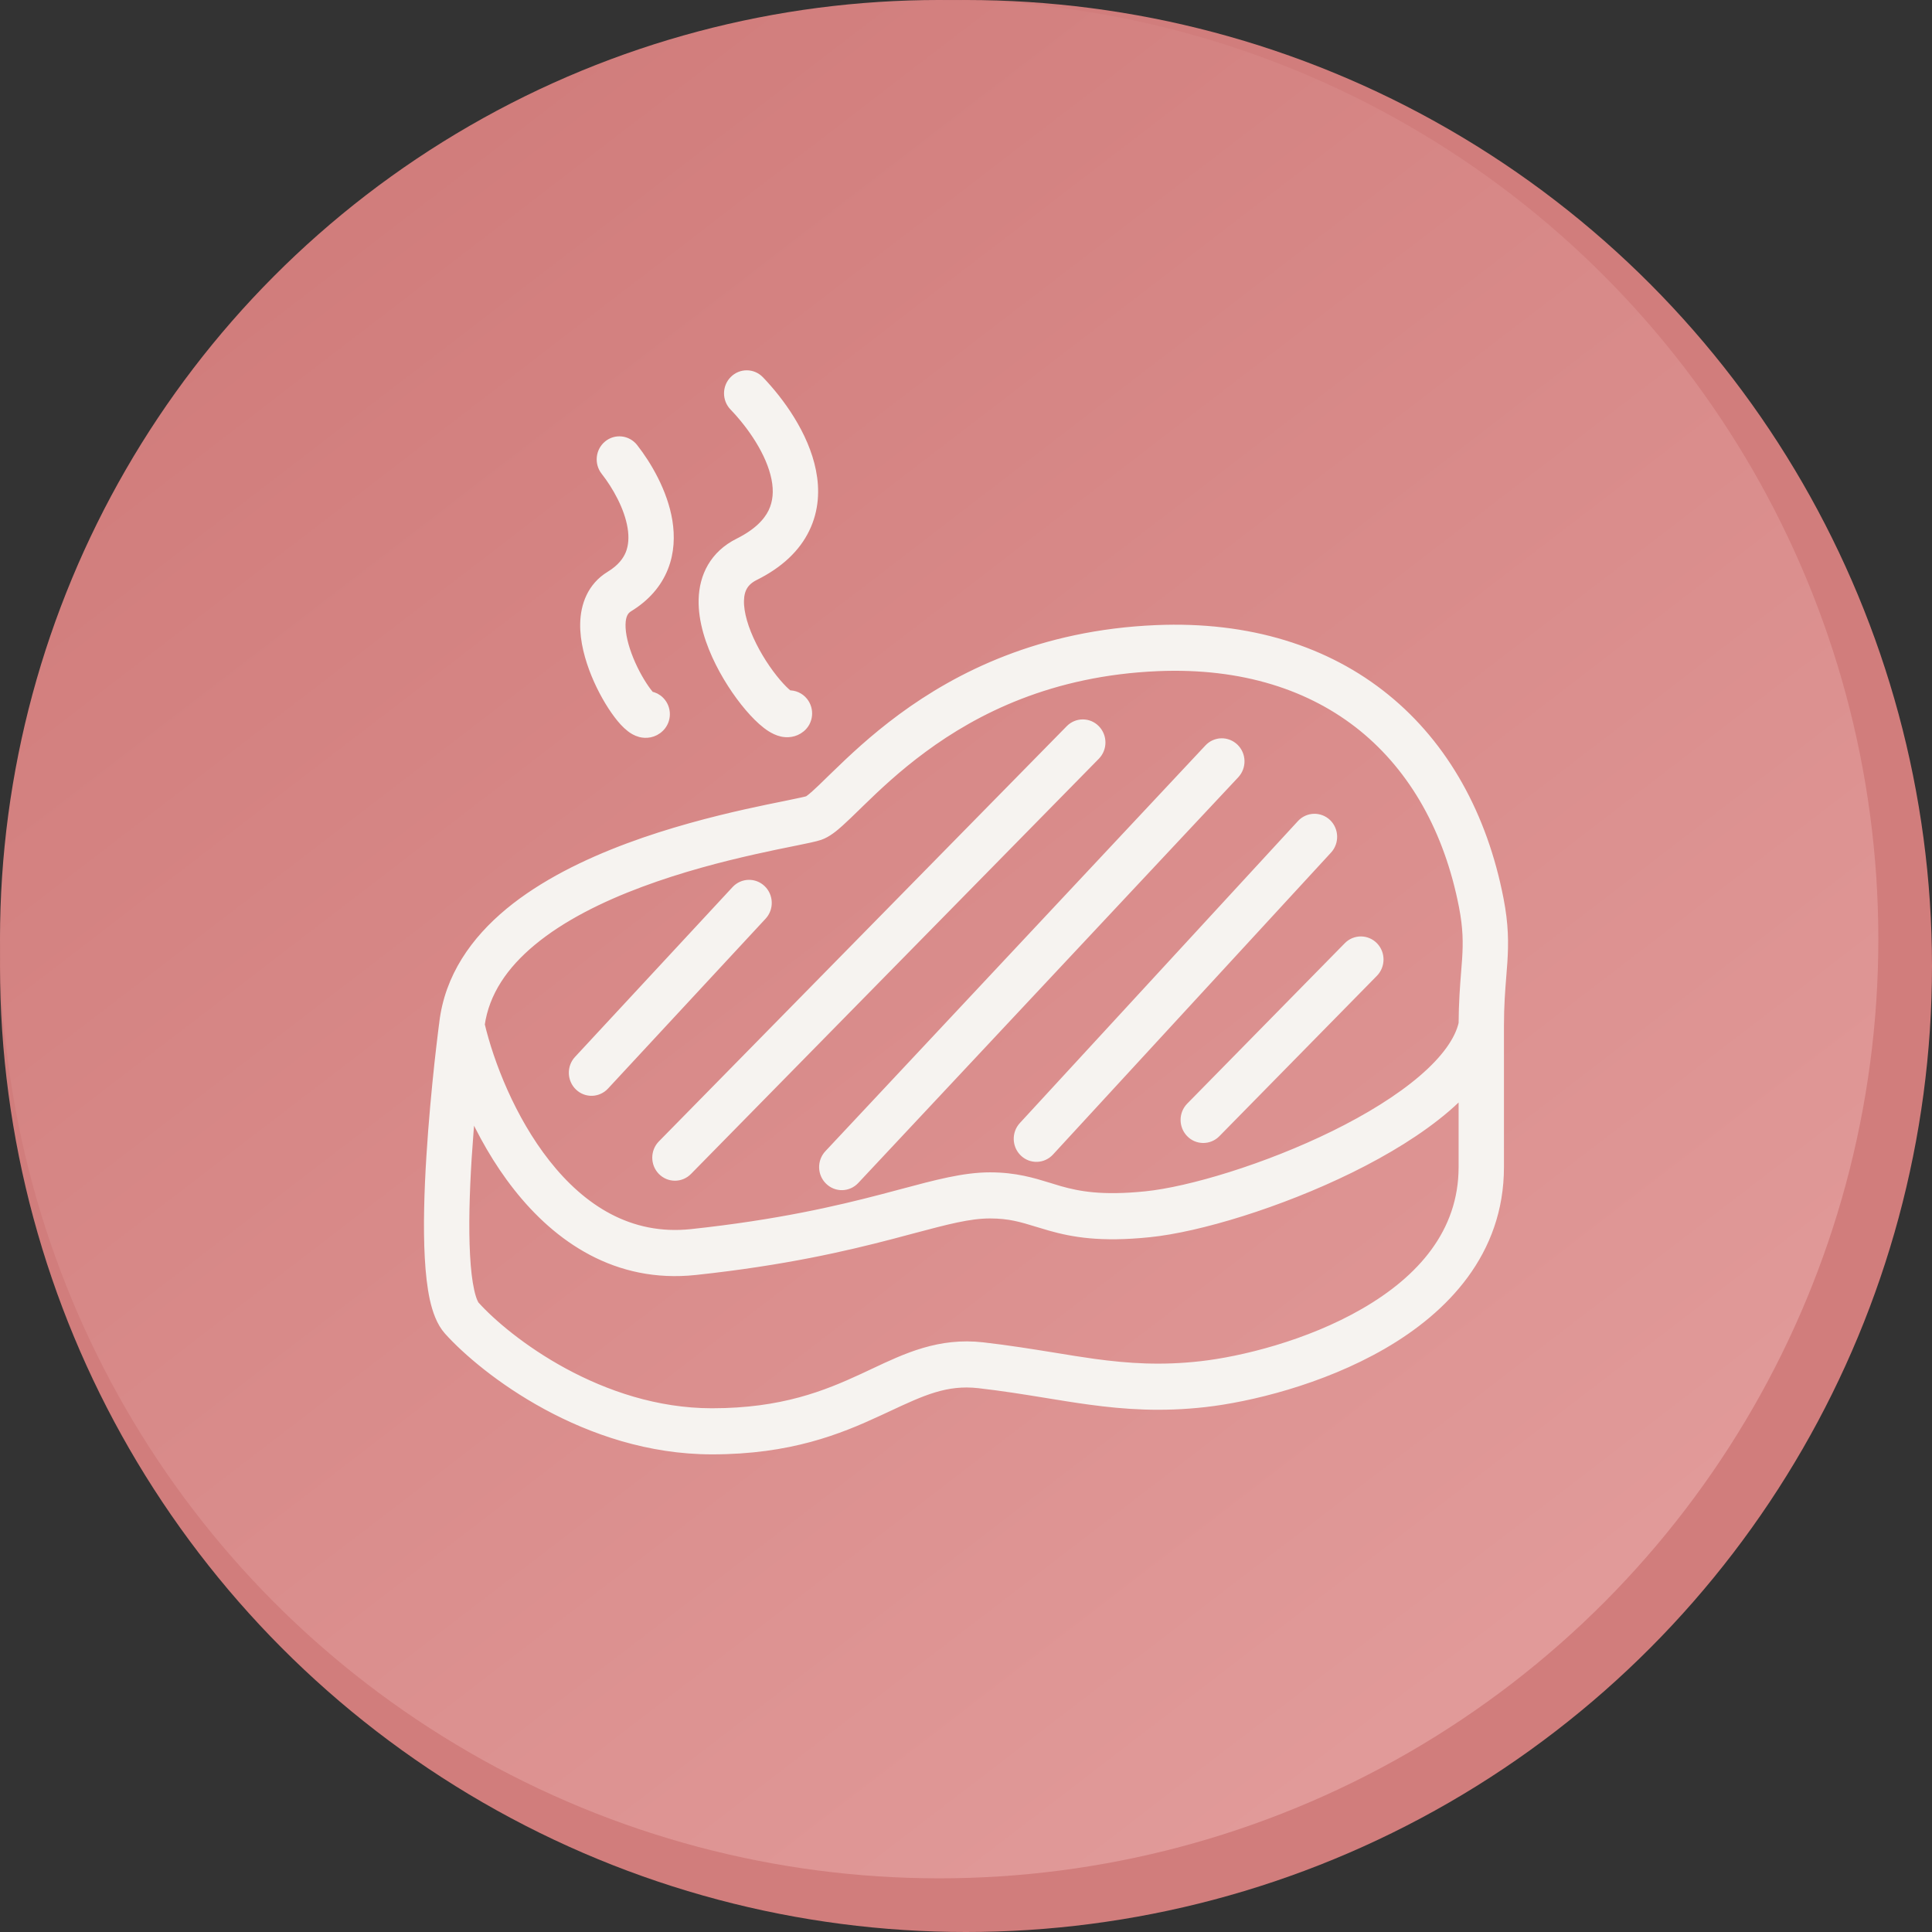 <svg width="36" height="36" viewBox="0 0 36 36" fill="none" xmlns="http://www.w3.org/2000/svg">
    <rect x="0" y="0" width="36" height="36" fill="#333333" stroke="none"/>
    <defs>
        <linearGradient id="paint0_linear_2_14287" x1="27.708" y1="31.111" x2="6.806"
            y2="3.889" gradientUnits="userSpaceOnUse">
            <stop stop-color="#E19A99" />
            <stop offset="1" stop-color="#D17D7C" />
        </linearGradient>
    </defs>
    <circle cx="18" cy="18" r="18" fill="#D17D7C" />
    <circle cx="17.5" cy="17.5" r="17.5" fill="url(#paint0_linear_2_14287)" />
    <path fill-rule="evenodd" clip-rule="evenodd"
        d="M25.807 13.023C26.901 13.911 27.617 15.207 27.918 16.76C28.01 17.233 28.01 17.571 27.988 17.921C27.982 18.013 27.974 18.103 27.967 18.196C27.947 18.454 27.924 18.732 27.924 19.11V21.747C27.924 23.325 26.901 24.381 25.753 25.045C24.604 25.71 23.264 26.027 22.456 26.119C21.645 26.211 20.97 26.164 20.306 26.074C20.025 26.036 19.759 25.992 19.489 25.948C19.1 25.885 18.703 25.82 18.24 25.767C17.625 25.698 17.177 25.907 16.537 26.206C16.479 26.233 16.419 26.261 16.358 26.289C15.624 26.629 14.713 27 13.267 27C10.934 27 9.035 25.526 8.367 24.784C8.228 24.629 8.154 24.406 8.107 24.197C8.059 23.975 8.03 23.712 8.015 23.43C7.984 22.867 8.005 22.193 8.045 21.551C8.085 20.906 8.145 20.285 8.194 19.826C8.219 19.597 8.242 19.407 8.258 19.274C8.266 19.208 8.273 19.156 8.277 19.12L8.283 19.08L8.284 19.068C8.384 18.21 8.868 17.536 9.499 17.013C10.129 16.492 10.928 16.103 11.71 15.811C12.496 15.518 13.283 15.317 13.902 15.178C14.188 15.114 14.44 15.063 14.639 15.023C14.655 15.019 14.672 15.016 14.687 15.013C14.907 14.968 15.025 14.943 15.065 14.929C15.064 14.929 15.065 14.929 15.067 14.927C15.078 14.921 15.12 14.893 15.207 14.815C15.287 14.744 15.379 14.654 15.492 14.543C15.52 14.517 15.549 14.488 15.579 14.459C15.881 14.165 16.288 13.779 16.813 13.392C17.868 12.615 19.396 11.839 21.544 11.748C23.267 11.675 24.713 12.134 25.807 13.023ZM8.766 20.597C8.737 20.908 8.71 21.247 8.688 21.592C8.649 22.225 8.63 22.869 8.659 23.394C8.673 23.657 8.699 23.88 8.737 24.052C8.777 24.236 8.822 24.316 8.841 24.337C9.439 25.001 11.179 26.341 13.267 26.341C14.585 26.341 15.401 26.009 16.092 25.689C16.156 25.659 16.22 25.629 16.284 25.599C16.901 25.308 17.51 25.021 18.311 25.112C18.776 25.165 19.216 25.236 19.625 25.302C19.894 25.346 20.149 25.388 20.391 25.421C21.022 25.506 21.642 25.548 22.385 25.463C23.132 25.379 24.382 25.081 25.435 24.471C26.49 23.861 27.279 22.983 27.279 21.747V20.302C27.172 20.415 27.057 20.524 26.935 20.629C26.443 21.051 25.813 21.433 25.151 21.759C23.832 22.407 22.328 22.862 21.416 22.954C20.512 23.047 19.997 22.955 19.571 22.834C19.484 22.809 19.404 22.785 19.329 22.762C19.042 22.674 18.814 22.604 18.448 22.604C18.057 22.604 17.639 22.716 16.998 22.886C16.876 22.919 16.746 22.953 16.607 22.99C15.755 23.212 14.616 23.48 12.955 23.658C11.497 23.814 10.407 23.056 9.657 22.103C9.286 21.633 8.991 21.106 8.766 20.597ZM27.279 19.074C27.281 18.684 27.305 18.38 27.325 18.125C27.332 18.037 27.339 17.955 27.344 17.878C27.364 17.568 27.363 17.291 27.285 16.888C27.009 15.464 26.361 14.316 25.406 13.539C24.451 12.764 23.163 12.339 21.57 12.406C19.573 12.491 18.165 13.209 17.191 13.927C16.701 14.287 16.32 14.648 16.023 14.937C15.996 14.963 15.969 14.99 15.942 15.016C15.828 15.127 15.723 15.229 15.633 15.31C15.533 15.4 15.404 15.509 15.269 15.555C15.18 15.585 15.01 15.619 14.82 15.658L14.813 15.659C14.797 15.662 14.781 15.666 14.765 15.669C14.566 15.709 14.32 15.759 14.041 15.822C13.435 15.958 12.679 16.152 11.931 16.431C11.181 16.71 10.457 17.069 9.905 17.526C9.372 17.967 9.019 18.482 8.932 19.093C9.104 19.818 9.506 20.861 10.159 21.69C10.825 22.536 11.721 23.127 12.888 23.002C14.509 22.828 15.615 22.568 16.447 22.351C16.575 22.318 16.697 22.285 16.816 22.253C17.452 22.083 17.967 21.945 18.448 21.945C18.916 21.945 19.243 22.046 19.542 22.138C19.61 22.159 19.677 22.18 19.743 22.199C20.095 22.298 20.53 22.382 21.352 22.298C22.169 22.215 23.599 21.79 24.871 21.165C25.505 20.853 26.084 20.498 26.52 20.124C26.951 19.754 27.206 19.397 27.279 19.074ZM14.18 16.585C14.309 16.71 14.315 16.919 14.192 17.051L11.256 20.216C11.133 20.348 10.929 20.354 10.8 20.228C10.671 20.103 10.665 19.894 10.788 19.762L13.724 16.597C13.847 16.465 14.051 16.46 14.18 16.585Z"
        fill="#F6F3F0" />
    <path fill-rule="evenodd" clip-rule="evenodd"
        d="M20.404 13.602C20.53 13.732 20.53 13.94 20.403 14.069L12.804 21.805C12.678 21.933 12.474 21.933 12.348 21.804C12.222 21.675 12.223 21.466 12.349 21.338L19.948 13.602C20.074 13.473 20.279 13.473 20.404 13.602Z"
        fill="#F6F3F0" />
    <path fill-rule="evenodd" clip-rule="evenodd"
        d="M22.99 13.949C23.119 14.075 23.123 14.283 23 14.415L15.919 21.975C15.796 22.107 15.591 22.111 15.463 21.985C15.334 21.86 15.329 21.651 15.453 21.519L22.534 13.959C22.657 13.827 22.861 13.823 22.99 13.949Z"
        fill="#F6F3F0" />
    <path fill-rule="evenodd" clip-rule="evenodd"
        d="M24.715 15.353C24.844 15.478 24.85 15.687 24.728 15.819L19.547 21.446C19.425 21.578 19.221 21.585 19.091 21.46C18.961 21.335 18.955 21.126 19.077 20.994L24.259 15.367C24.381 15.235 24.585 15.229 24.715 15.353Z"
        fill="#F6F3F0" />
    <path fill-rule="evenodd" clip-rule="evenodd"
        d="M25.586 17.646C25.712 17.775 25.711 17.984 25.585 18.113L22.649 21.102C22.523 21.23 22.318 21.23 22.193 21.101C22.067 20.972 22.067 20.763 22.194 20.634L25.13 17.645C25.256 17.517 25.46 17.517 25.586 17.646Z"
        fill="#F6F3F0" />
    <path fill-rule="evenodd" clip-rule="evenodd"
        d="M11.339 8.303C11.478 8.189 11.681 8.212 11.793 8.354C12.041 8.67 12.342 9.176 12.43 9.714C12.474 9.989 12.466 10.286 12.352 10.571C12.237 10.86 12.025 11.111 11.707 11.305C11.615 11.361 11.56 11.456 11.556 11.634C11.552 11.822 11.61 12.059 11.709 12.301C11.807 12.541 11.934 12.757 12.04 12.898C12.068 12.935 12.091 12.962 12.109 12.982C12.175 12.992 12.238 13.023 12.288 13.075C12.414 13.204 12.413 13.413 12.287 13.541C12.172 13.658 12.028 13.66 11.938 13.637C11.858 13.616 11.796 13.574 11.758 13.544C11.676 13.481 11.598 13.392 11.529 13.3C11.386 13.111 11.232 12.844 11.114 12.556C10.998 12.271 10.904 11.937 10.911 11.619C10.918 11.292 11.036 10.946 11.376 10.739C11.588 10.61 11.698 10.464 11.755 10.323C11.812 10.177 11.824 10.009 11.793 9.822C11.731 9.439 11.502 9.037 11.29 8.767C11.178 8.625 11.2 8.417 11.339 8.303Z"
        fill="#F6F3F0" />
    <path fill-rule="evenodd" clip-rule="evenodd"
        d="M13.688 7.095C13.815 6.967 14.019 6.969 14.144 7.099C14.516 7.486 14.973 8.111 15.106 8.782C15.175 9.125 15.16 9.495 14.989 9.846C14.819 10.197 14.51 10.492 14.055 10.718C13.846 10.823 13.769 10.978 13.763 11.19C13.757 11.428 13.847 11.729 14.002 12.039C14.154 12.343 14.352 12.621 14.522 12.805C14.593 12.883 14.651 12.934 14.692 12.964C14.791 12.959 14.892 13 14.96 13.085C15.073 13.227 15.052 13.434 14.914 13.549C14.795 13.648 14.66 13.645 14.578 13.628C14.498 13.611 14.428 13.574 14.375 13.541C14.268 13.473 14.156 13.37 14.052 13.257C13.84 13.027 13.607 12.698 13.427 12.339C13.25 11.986 13.108 11.569 13.118 11.172C13.129 10.749 13.318 10.352 13.772 10.126C14.132 9.946 14.319 9.743 14.412 9.553C14.504 9.362 14.521 9.148 14.474 8.913C14.377 8.424 14.02 7.91 13.684 7.561C13.559 7.431 13.56 7.222 13.688 7.095Z"
        fill="#F6F3F0" />
    <path
        d="M12.149 13.021C12.149 13.021 12.149 13.02 12.147 13.019M14.729 12.988C14.729 12.988 14.729 12.988 14.728 12.988M27.918 16.76C27.617 15.207 26.901 13.911 25.807 13.023C24.713 12.134 23.267 11.675 21.544 11.748C19.396 11.839 17.868 12.615 16.813 13.392C16.288 13.779 15.881 14.165 15.579 14.459C15.549 14.488 15.52 14.517 15.492 14.543C15.379 14.654 15.287 14.744 15.207 14.815C15.12 14.893 15.078 14.921 15.067 14.927C15.065 14.929 15.064 14.929 15.065 14.929C15.025 14.943 14.907 14.968 14.687 15.013C14.672 15.016 14.655 15.019 14.639 15.023C14.44 15.063 14.188 15.114 13.902 15.178C13.283 15.317 12.496 15.518 11.71 15.811C10.928 16.103 10.129 16.492 9.499 17.013C8.868 17.536 8.384 18.21 8.284 19.068L8.283 19.08L8.277 19.12C8.273 19.156 8.266 19.208 8.258 19.274C8.242 19.407 8.219 19.597 8.194 19.826C8.145 20.285 8.085 20.906 8.045 21.551C8.005 22.193 7.984 22.867 8.015 23.43C8.03 23.712 8.059 23.975 8.107 24.197C8.154 24.406 8.228 24.629 8.367 24.784C9.035 25.526 10.934 27 13.267 27C14.713 27 15.624 26.629 16.358 26.289C16.419 26.261 16.479 26.233 16.537 26.206C17.177 25.907 17.625 25.698 18.24 25.767C18.703 25.82 19.1 25.885 19.489 25.948C19.759 25.992 20.025 26.036 20.306 26.074C20.97 26.164 21.645 26.211 22.456 26.119C23.264 26.027 24.604 25.71 25.753 25.045C26.901 24.381 27.924 23.325 27.924 21.747V19.11C27.924 18.732 27.947 18.454 27.967 18.196C27.974 18.103 27.982 18.013 27.988 17.921C28.01 17.571 28.01 17.233 27.918 16.76ZM8.688 21.592C8.71 21.247 8.737 20.908 8.766 20.597C8.991 21.106 9.286 21.633 9.657 22.103C10.407 23.056 11.497 23.814 12.955 23.658C14.616 23.48 15.755 23.212 16.607 22.99C16.746 22.953 16.876 22.919 16.998 22.886C17.639 22.716 18.057 22.604 18.448 22.604C18.814 22.604 19.042 22.674 19.329 22.762C19.404 22.785 19.484 22.809 19.571 22.834C19.997 22.955 20.512 23.047 21.416 22.954C22.328 22.862 23.832 22.407 25.151 21.759C25.813 21.433 26.443 21.051 26.935 20.629C27.057 20.524 27.172 20.415 27.279 20.302V21.747C27.279 22.983 26.49 23.861 25.435 24.471C24.382 25.081 23.132 25.379 22.385 25.463C21.642 25.548 21.022 25.506 20.391 25.421C20.149 25.388 19.894 25.346 19.625 25.302C19.216 25.236 18.776 25.165 18.311 25.112C17.51 25.021 16.901 25.308 16.284 25.599C16.22 25.629 16.156 25.659 16.092 25.689C15.401 26.009 14.585 26.341 13.267 26.341C11.179 26.341 9.439 25.001 8.841 24.337C8.822 24.316 8.777 24.236 8.737 24.052C8.699 23.88 8.673 23.657 8.659 23.394C8.63 22.869 8.649 22.225 8.688 21.592ZM27.325 18.125C27.305 18.38 27.281 18.684 27.279 19.074C27.206 19.397 26.951 19.754 26.52 20.124C26.084 20.498 25.505 20.853 24.871 21.165C23.599 21.79 22.169 22.215 21.352 22.298C20.53 22.382 20.095 22.298 19.743 22.199C19.677 22.18 19.61 22.159 19.542 22.138C19.243 22.046 18.916 21.945 18.448 21.945C17.967 21.945 17.452 22.083 16.816 22.253C16.697 22.285 16.575 22.318 16.447 22.351C15.615 22.568 14.509 22.828 12.888 23.002C11.721 23.127 10.825 22.536 10.159 21.69C9.506 20.861 9.104 19.818 8.932 19.093C9.019 18.482 9.372 17.967 9.905 17.526C10.457 17.069 11.181 16.71 11.931 16.431C12.679 16.152 13.435 15.958 14.041 15.822C14.32 15.759 14.566 15.709 14.765 15.669C14.781 15.666 14.797 15.662 14.813 15.659L14.82 15.658C15.01 15.619 15.18 15.585 15.269 15.555C15.404 15.509 15.533 15.4 15.633 15.31C15.723 15.229 15.828 15.127 15.942 15.016C15.969 14.99 15.996 14.963 16.023 14.937C16.32 14.648 16.701 14.287 17.191 13.927C18.165 13.209 19.573 12.491 21.57 12.406C23.163 12.339 24.451 12.764 25.406 13.539C26.361 14.316 27.009 15.464 27.285 16.888C27.363 17.291 27.364 17.568 27.344 17.878C27.339 17.955 27.332 18.037 27.325 18.125ZM14.192 17.051C14.315 16.919 14.309 16.71 14.18 16.585C14.051 16.46 13.847 16.465 13.724 16.597L10.788 19.762C10.665 19.894 10.671 20.103 10.8 20.228C10.929 20.354 11.133 20.348 11.256 20.216L14.192 17.051ZM20.403 14.069C20.53 13.94 20.53 13.732 20.404 13.602C20.279 13.473 20.074 13.473 19.948 13.602L12.349 21.338C12.223 21.466 12.222 21.675 12.348 21.804C12.474 21.933 12.678 21.933 12.804 21.805L20.403 14.069ZM23 14.415C23.123 14.283 23.119 14.075 22.99 13.949C22.861 13.823 22.657 13.827 22.534 13.959L15.453 21.519C15.329 21.651 15.334 21.86 15.463 21.985C15.591 22.111 15.796 22.107 15.919 21.975L23 14.415ZM24.728 15.819C24.85 15.687 24.844 15.478 24.715 15.353C24.585 15.229 24.381 15.235 24.259 15.367L19.077 20.994C18.955 21.126 18.961 21.335 19.091 21.46C19.221 21.585 19.425 21.578 19.547 21.446L24.728 15.819ZM25.585 18.113C25.711 17.984 25.712 17.775 25.586 17.646C25.46 17.517 25.256 17.517 25.13 17.645L22.194 20.634C22.067 20.763 22.067 20.972 22.193 21.101C22.318 21.23 22.523 21.23 22.649 21.102L25.585 18.113ZM11.793 8.354C11.681 8.212 11.478 8.189 11.339 8.303C11.2 8.417 11.178 8.625 11.29 8.767C11.502 9.037 11.731 9.439 11.793 9.822C11.824 10.009 11.812 10.177 11.755 10.323C11.698 10.464 11.588 10.61 11.376 10.739C11.036 10.946 10.918 11.292 10.911 11.619C10.904 11.937 10.998 12.271 11.114 12.556C11.232 12.844 11.386 13.111 11.529 13.3C11.598 13.392 11.676 13.481 11.758 13.544C11.796 13.574 11.858 13.616 11.938 13.637C12.028 13.66 12.172 13.658 12.287 13.541C12.413 13.413 12.414 13.204 12.288 13.075C12.238 13.023 12.175 12.992 12.109 12.982C12.091 12.962 12.068 12.935 12.04 12.898C11.934 12.757 11.807 12.541 11.709 12.301C11.61 12.059 11.552 11.822 11.556 11.634C11.56 11.456 11.615 11.361 11.707 11.305C12.025 11.111 12.237 10.86 12.352 10.571C12.466 10.286 12.474 9.989 12.43 9.714C12.342 9.176 12.041 8.67 11.793 8.354ZM14.144 7.099C14.019 6.969 13.815 6.967 13.688 7.095C13.56 7.222 13.559 7.431 13.684 7.561C14.02 7.91 14.377 8.424 14.474 8.913C14.521 9.148 14.504 9.362 14.412 9.553C14.319 9.743 14.132 9.946 13.772 10.126C13.318 10.352 13.129 10.749 13.118 11.172C13.108 11.569 13.25 11.986 13.427 12.339C13.607 12.698 13.84 13.027 14.052 13.257C14.156 13.37 14.268 13.473 14.375 13.541C14.428 13.574 14.498 13.611 14.578 13.628C14.66 13.645 14.795 13.648 14.914 13.549C15.052 13.434 15.073 13.227 14.96 13.085C14.892 13 14.791 12.959 14.692 12.964C14.651 12.934 14.593 12.883 14.522 12.805C14.352 12.621 14.154 12.343 14.002 12.039C13.847 11.729 13.757 11.428 13.763 11.19C13.769 10.978 13.846 10.823 14.055 10.718C14.51 10.492 14.819 10.197 14.989 9.846C15.16 9.495 15.175 9.125 15.106 8.782C14.973 8.111 14.516 7.486 14.144 7.099Z"
        stroke="#F6F3F0" stroke-width="0.2" stroke-linecap="round" stroke-linejoin="round" />
</svg>
